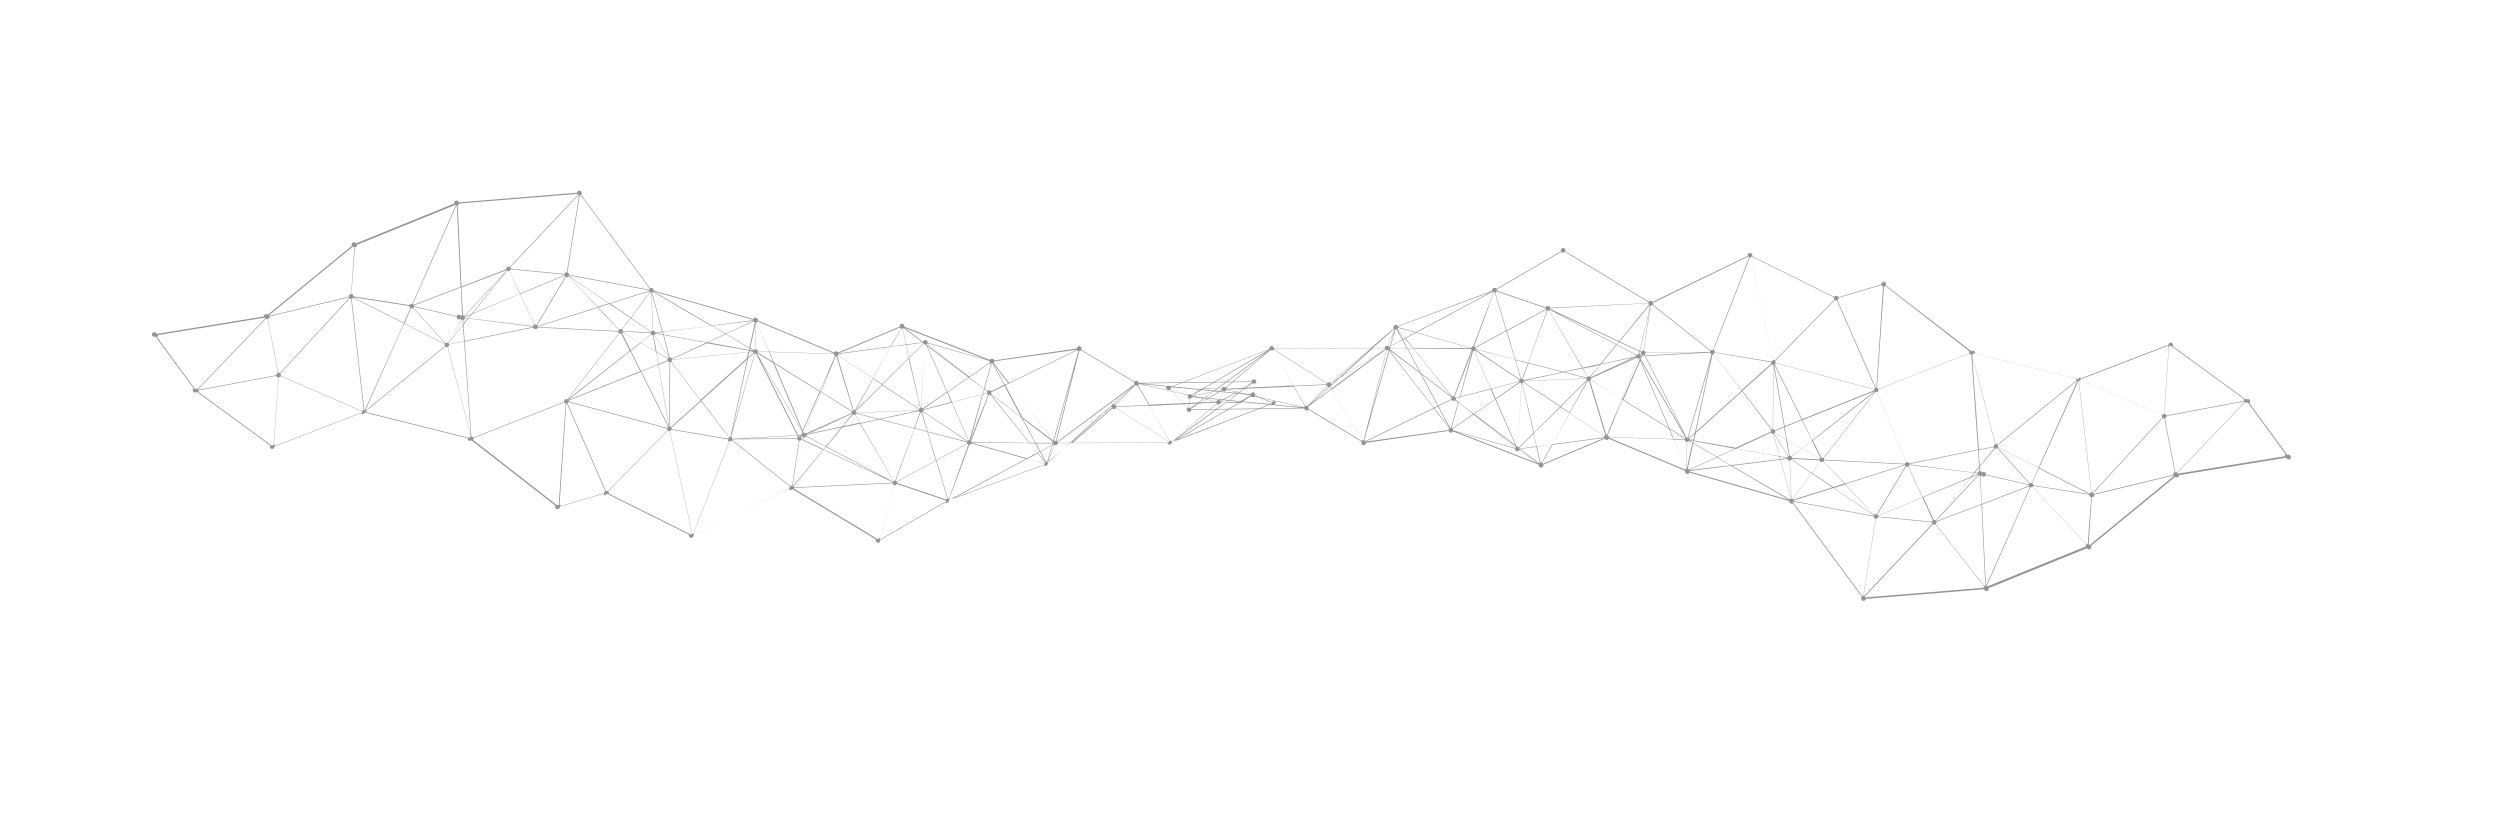 <?xml version="1.0" encoding="utf-8"?>
<!-- Generator: Adobe Illustrator 22.0.1, SVG Export Plug-In . SVG Version: 6.00 Build 0)  -->
<svg version="1.1" id="Layer_1" xmlns="http://www.w3.org/2000/svg" xmlns:xlink="http://www.w3.org/1999/xlink" x="0px" y="0px"
	 viewBox="0 0 858.7 288" style="enable-background:new 0 0 858.7 288;" xml:space="preserve">
<style type="text/css">
	.st0{opacity:0.8;fill:#7a7978;}
</style>
<path class="st0" d="M437.8,137.8c-0.2-0.1-0.5,0-0.7,0.2l-5.8-6.3c0.1-0.1,0.2-0.2,0.2-0.4c0.1-0.4-0.2-0.9-0.6-1
	c-0.4-0.1-0.9,0.2-1,0.6c0,0,0,0.1,0,0.1l-38.8,0.5c0-0.3-0.3-0.6-0.6-0.7c-0.3-0.1-0.6,0.1-0.8,0.3l-18.3-11c0-0.1,0.1-0.1,0.1-0.2
	c0.1-0.4-0.2-0.9-0.6-1c-0.4-0.1-0.9,0.2-1,0.6c0,0.1,0,0.1,0,0.2l-28.4,4.1c-0.1-0.3-0.3-0.5-0.6-0.6c-0.4-0.1-0.7,0.1-0.9,0.4
	l-29.4-11.4c0,0,0,0,0,0c0.1-0.4-0.2-0.9-0.6-1c-0.4-0.1-0.9,0.2-1,0.6c0,0.1,0,0.3,0,0.4l-21.1,8.9c-0.1-0.2-0.3-0.4-0.5-0.4
	c-0.4-0.1-0.7,0.1-0.9,0.4l-26.2-11c0,0,0,0,0,0c0.1-0.4-0.2-0.9-0.6-1c-0.4-0.1-0.8,0.1-0.9,0.5l-34.3-9.8c0.1-0.4-0.2-0.8-0.6-0.9
	c-0.2,0-0.4,0-0.6,0.1l-23.7-32.1c0.1-0.1,0.2-0.2,0.2-0.4c0.1-0.4-0.2-0.9-0.6-1c-0.4-0.1-0.9,0.2-1,0.6c0,0,0,0.1,0,0.1l-40.6,3.3
	c-0.1-0.3-0.3-0.5-0.6-0.6c-0.4-0.1-0.9,0.2-1,0.6c0,0.1,0,0.3,0,0.4l-33.7,13.7c-0.1-0.2-0.3-0.3-0.5-0.4c-0.4-0.1-0.9,0.2-1,0.6
	c-0.1,0.2,0,0.4,0.1,0.6l-28.9,23.7c-0.1-0.1-0.2-0.2-0.4-0.2c-0.4-0.1-0.9,0.2-1,0.6c0,0.1,0,0.1,0,0.2l-36.8,6
	c-0.1-0.3-0.3-0.5-0.6-0.6c-0.4-0.1-0.9,0.2-1,0.6c-0.1,0.4,0.2,0.9,0.6,1c0.2,0,0.4,0,0.6-0.1l13.1,17.8c-0.1,0.1-0.2,0.2-0.3,0.4
	c-0.1,0.4,0.2,0.9,0.6,1c0.3,0.1,0.6,0,0.8-0.2l25.2,18.4c0,0.1-0.1,0.1-0.1,0.2c-0.1,0.4,0.2,0.9,0.6,1c0.4,0.1,0.9-0.2,1-0.6
	c0-0.1,0-0.3,0-0.4l29.6-11.4c0.1,0.2,0.3,0.4,0.5,0.4c0.4,0.1,0.8-0.1,0.9-0.5l35.3,8.8c0,0.4,0.2,0.8,0.6,0.9
	c0.3,0.1,0.6,0,0.7-0.2l28.9,22.5c0,0.1-0.1,0.1-0.1,0.2c-0.1,0.4,0.2,0.9,0.6,1c0.4,0.1,0.9-0.2,1-0.6c0-0.1,0-0.2,0-0.4l14.7-4.4
	c0.1,0.2,0.3,0.4,0.6,0.5c0.3,0.1,0.7-0.1,0.9-0.4l28.1,14c0,0,0,0.1,0,0.1c-0.1,0.4,0.2,0.9,0.6,1c0.4,0.1,0.9-0.2,1-0.6
	c0-0.2,0-0.3,0-0.4l32.7-15.8c0.1,0.2,0.3,0.3,0.5,0.4c0.3,0.1,0.6-0.1,0.8-0.3l28.7,17.3c0,0-0.1,0.1-0.1,0.1
	c-0.1,0.4,0.2,0.9,0.6,1c0.4,0.1,0.9-0.2,1-0.6c0-0.2,0-0.4-0.1-0.5l22.2-12.9c0.1,0.2,0.3,0.3,0.5,0.3c0.4,0.1,0.9-0.2,1-0.6
	c0-0.1,0-0.2,0-0.4l32.4-12.1c0.1,0.2,0.3,0.4,0.5,0.4c0.4,0.1,0.9-0.2,1-0.6c0.1-0.2,0-0.5-0.1-0.6l7.8-6.7l33.3-0.1
	c0,0.3,0.3,0.6,0.6,0.7c0.4,0.1,0.9-0.2,1-0.6c0-0.1,0-0.3,0-0.4l34-13c0.1,0.2,0.3,0.4,0.5,0.4c0.4,0.1,0.9-0.2,1-0.6
	C438.5,138.3,438.2,137.9,437.8,137.8z M54.2,115.1l36.8-6c0,0.1,0.1,0.2,0.1,0.3l-23.2,24.2c-0.1-0.1-0.2-0.1-0.3-0.1
	c-0.2,0-0.4,0-0.6,0.1l-13.1-17.8c0.1-0.1,0.2-0.2,0.3-0.4C54.2,115.2,54.2,115.1,54.2,115.1z M326.3,171.6
	c-0.1-0.1-0.2-0.2-0.3-0.2l7-18.6c0.3,0,0.5-0.2,0.6-0.5l18.8,5.3L326.3,171.6z M238.1,183.3c-0.1,0-0.2,0-0.3,0l-7.7-35.2
	c0.2-0.1,0.4-0.3,0.5-0.5l19.4,3.3c0,0.3,0.1,0.6,0.4,0.8L238.1,183.3C238.1,183.3,238.1,183.3,238.1,183.3z M208.5,168.6
	c-0.1,0-0.3,0-0.4,0l-13.2-30.1c0.2-0.1,0.3-0.2,0.3-0.4l33.9,9.1c0,0.2,0,0.4,0.2,0.6l-20.5,20.9
	C208.7,168.6,208.6,168.6,208.5,168.6z M68.1,133.7l23.2-24.2c0.1,0.1,0.2,0.1,0.3,0.1c0.1,0,0.2,0,0.3,0l3.6,18.5
	c-0.3,0.1-0.5,0.3-0.6,0.6c0,0.1,0,0.2,0,0.2l-26.7,5C68.2,133.8,68.1,133.8,68.1,133.7z M122.3,84.7l18.5,19.8
	c-0.1,0.1-0.1,0.2-0.2,0.3l-19.2-3c0-0.4-0.2-0.8-0.6-0.8c0,0,0,0-0.1,0l1.2-16.1C122,84.9,122.2,84.9,122.3,84.7z M198.9,67.1
	l-4.2,26.4c-0.4,0-0.7,0.2-0.8,0.6c0,0,0,0,0,0l-18.4-1.8c0-0.2-0.1-0.4-0.2-0.5L198.7,67C198.7,67.1,198.8,67.1,198.9,67.1z
	 M222.9,99.7c0,0.1,0,0.1,0,0.2l-13.6,4.3l-14-9.5c0,0,0-0.1,0.1-0.1L222.9,99.7z M370,120.3c0.1,0.1,0.2,0.2,0.4,0.3l-8.6,30.6
	l-15.2-19.5L370,120.3z M390.9,132.3c0.1-0.1,0.2-0.2,0.3-0.4l26.6,6.1c0,0,0,0,0,0l-23,1L390.9,132.3z M417.8,138.3
	c0,0.1,0.1,0.2,0.1,0.3l-15.2,13c-0.1-0.1-0.2-0.2-0.4-0.2c-0.2,0-0.4,0-0.5,0.1l-7-12.1L417.8,138.3z M418,138.7
	c0.1,0.1,0.2,0.2,0.4,0.2c0.4,0.1,0.9-0.2,1-0.6c0,0,0-0.1,0-0.1l1.5,0l-16.9,12.4L418,138.7z M419.4,138.1
	C419.4,138.1,419.4,138,419.4,138.1l2.5-0.6l-0.9,0.7L419.4,138.1z M383.1,139.1c-0.1-0.1-0.2-0.1-0.3-0.2c-0.1,0-0.2,0-0.3,0
	l6.3-5.7L383.1,139.1z M381.8,139.5C381.8,139.5,381.8,139.5,381.8,139.5c-0.1,0.2,0,0.4,0.1,0.6l-2.2,1.4L381.8,139.5z
	 M383.2,139.2l6.7-6.9c0.1,0.1,0.2,0.1,0.3,0.2c0.2,0,0.4,0,0.5-0.1l3.9,6.7l-11.2,0.5C383.4,139.4,383.3,139.3,383.2,139.2z
	 M429.6,135.7l-7,1.5l2.8-2L429.6,135.7C429.6,135.6,429.6,135.7,429.6,135.7z M429.6,135.4C429.6,135.4,429.6,135.4,429.6,135.4
	l-4-0.4l4.6-3.4c0.1,0.1,0.2,0.2,0.4,0.2c0,0,0,0,0.1,0l-0.3,2.9C430,134.8,429.7,135,429.6,135.4z M425.3,135l-1-0.1l5.3-3.1
	L425.3,135z M425,135.2l-2.9,2.2l-2.8,0.6c0,0,0-0.1,0-0.1l4.7-2.7L425,135.2z M419.2,137.7c-0.1-0.2-0.3-0.3-0.5-0.3
	c-0.4-0.1-0.8,0.1-0.9,0.5l-26-6l32,3.2L419.2,137.7z M382.2,138.9l-0.4-0.7l7.1-5.2L382.2,138.9z M382.1,139l-3.4,3.1l-14.3,9
	l17.3-12.8L382.1,139z M308,165.4c-0.1-0.1-0.2-0.2-0.3-0.3l6.5-17.9l4.3,1.1l2.9,9.8L308,165.4z M230.7,147.4c0-0.2,0-0.4-0.1-0.5
	l10.2-9.1l9.6,12.5c-0.1,0.1-0.2,0.2-0.2,0.4L230.7,147.4z M195.3,137.9c0-0.1,0-0.2,0-0.3l24.8-9.9l9.4,18.9
	c-0.1,0.1-0.2,0.2-0.3,0.4L195.3,137.9z M121.3,102.1C121.3,102.1,121.4,102.1,121.3,102.1l19.3,3c0,0.3,0.1,0.6,0.4,0.7l-2.3,5.1
	L121.3,102.1z M223.5,100.5c0.1,0,0.1,0,0.2,0l0.5,13.1c-0.2,0-0.4,0.1-0.5,0.3l-6.9-4.7l6.5-8.8
	C223.4,100.5,223.5,100.5,223.5,100.5z M240.9,137.6l15.7-14.1l-5.7,26.5c-0.2,0-0.3,0-0.5,0.1L240.9,137.6z M213.9,114.2l6,3.5
	l-3.3,2.6l-2.9-5.9C213.8,114.4,213.8,114.3,213.9,114.2z M213.9,114.1c0-0.1,0.1-0.1,0.1-0.2c0,0,0,0,0,0l9.5,0.5
	c0,0.1,0,0.2,0.1,0.4l-3.6,2.9L213.9,114.1z M223.7,114.9c0.1,0.1,0.2,0.2,0.4,0.2c0.1,0,0.2,0,0.2,0l0.9,5.6l-5.1-3L223.7,114.9z
	 M229.3,123.8l-3.1,1.2l-0.7-4l3.8,2.2c0,0.1-0.1,0.1-0.1,0.2C229.3,123.6,229.3,123.7,229.3,123.8z M229.4,124
	c0.1,0.2,0.3,0.3,0.5,0.4c0,0,0.1,0,0.1,0l-0.2,22l-3.6-21.1L229.4,124z M229.4,123.1l-3.9-2.3l-1-5.7c0.1,0,0.1,0,0.2-0.1l4.9,7.9
	C229.5,123,229.5,123.1,229.4,123.1z M212.4,113.7l-27.7-1.4c0,0,0-0.1,0-0.1l20.6-6.5l7.3,7.6C212.5,113.4,212.5,113.5,212.4,113.7
	C212.4,113.6,212.4,113.6,212.4,113.7z M213,114.6c0.2,0,0.3,0,0.4,0l2.9,5.9l-21.4,16.8c0,0,0,0,0,0l17.8-22.8
	C212.9,114.5,213,114.6,213,114.6z M195.2,137.4l21.3-16.8l3.4,6.9L195.2,137.4C195.2,137.4,195.2,137.4,195.2,137.4z M216.7,120.5
	l3.4-2.7l5.3,3.1l0.7,4.2l-5.9,2.4L216.7,120.5z M226.1,125.3l3.6,21.2c0,0,0,0,0,0l-9.4-18.9L226.1,125.3z M230.1,146.5
	c0,0-0.1,0-0.1,0l0.2-22.1c0.1,0,0.2,0,0.3-0.1l10.1,13.3l-10.2,9.1C230.3,146.6,230.2,146.5,230.1,146.5z M230.6,124.2
	c0.1-0.1,0.2-0.2,0.2-0.4c0-0.1,0-0.1,0-0.2l26.2-2.6l-0.5,2.1l-15.9,14.3L230.6,124.2z M256.9,123.2l2.1-1.9
	c0.1,0.1,0.1,0.1,0.2,0.1l-7.7,26.7L256.9,123.2z M258.7,120.7C258.7,120.7,258.7,120.7,258.7,120.7l-1.3,0.2l0.1-0.4L258.7,120.7z
	 M258.7,120.9c0,0.1,0.1,0.2,0.1,0.3l-1.9,1.7l0.4-1.9L258.7,120.9z M261,123.4l14.5,24.9l-0.5,1.1l-0.9,0L261,123.4z M318.2,118.6
	l7,16l-8.3,5.7c-0.1-0.1-0.2-0.2-0.4-0.3c0,0,0,0-0.1,0l1.3-21.8L318.2,118.6z M339.1,134.5c0,0.1-0.1,0.1-0.1,0.2
	c0,0.1,0,0.2,0,0.3l-1.3,0.3l0.4-1.6L339.1,134.5z M332.7,151.2l-5.7-13l10.4-2.7l-4.4,15.7C333,151.2,332.9,151.2,332.7,151.2z
	 M317.1,140.5l8.2-5.7l1.4,3.3l-9.6,2.5C317.1,140.6,317.1,140.6,317.1,140.5z M317.1,141.3c0-0.1,0.1-0.1,0.1-0.2
	c0-0.1,0-0.2,0-0.3l9.7-2.5l5.7,13c-0.1,0-0.2,0.1-0.2,0.2L317.1,141.3z M337.6,135.5l1.4-0.4c0.1,0.2,0.2,0.3,0.4,0.4l-0.5,1.4
	l-5.4,13.7L337.6,135.5z M337.5,135.4l-10.5,2.7l-1.5-3.4l7.3-5l5.2,3.9L337.5,135.4z M325.4,134.6l-6.9-15.7l14.1,10.7L325.4,134.6
	z M302,143.9l-7.9-2c0,0,0,0,0-0.1l21.3-0.8L302,143.9z M276.9,149.2L276.9,149.2l10.1-4.5l-9.2,4.3L276.9,149.2z M275.7,148.8
	c-0.1,0.1-0.3,0.3-0.3,0.5c0,0.1,0,0.1,0,0.1l-0.2,0l0.4-0.9L275.7,148.8z M275.1,149.6l0.3,0c0,0.1,0.1,0.2,0.1,0.3l-0.3,0.2
	c-0.1-0.1-0.1-0.1-0.2-0.2L275.1,149.6z M275.3,150.2C275.3,150.2,275.3,150.2,275.3,150.2l0.3-0.3c0,0,0.1,0.1,0.1,0.1L275.3,150.2
	z M277,149.4L277,149.4L277,149.4C277,149.4,277,149.4,277,149.4z M278.4,148.8l14.2-6.7c0,0.1,0.1,0.1,0.1,0.1l-3.5,4.3
	L278.4,148.8z M292.9,142.4c0.1,0.1,0.2,0.1,0.3,0.1c0.2,0,0.4,0,0.5-0.1l1.6,2.8l-5.8,1.2L292.9,142.4z M293.8,142.4
	c0.1-0.1,0.2-0.2,0.3-0.3l7.5,1.9l-6.1,1.3L293.8,142.4z M292.6,141.4c0,0-0.1,0.1-0.1,0.1c0,0.2,0,0.3,0,0.4l-15.7,7
	c-0.1-0.1-0.2-0.2-0.3-0.3l5.5-13.9L292.6,141.4z M274.9,149.6l-0.1,0.3c0,0,0,0-0.1,0c-0.2,0-0.3,0-0.5,0l-0.1-0.2L274.9,149.6z
	 M275.3,150.3l0.4-0.2c0.1,0,0.1,0.1,0.2,0.1l-0.2,0.8l-0.4-0.2c0,0,0,0,0-0.1C275.4,150.6,275.4,150.5,275.3,150.3z M277,149.5
	l0.6-0.3l11.4-2.4l-5.3,6.5l-6.8-3.6C277,149.7,277,149.6,277,149.5C277,149.6,277,149.6,277,149.5z M302.4,144l13.2-2.8
	c0.1,0.2,0.2,0.4,0.4,0.4l-2,5.4L302.4,144z M316.2,141.7C316.2,141.7,316.2,141.7,316.2,141.7c0.1,0,0.2,0,0.3,0l1.9,6.4l-4.2-1.1
	L316.2,141.7z M316.7,141.6c0.1-0.1,0.2-0.1,0.3-0.2l15.2,10.2c0,0,0,0.1,0,0.1l-13.6-3.5L316.7,141.6z M339.2,134.3L339.2,134.3
	l-1-0.8l2.4-8.6c0,0,0,0,0,0l-0.8,9.2C339.5,134.1,339.3,134.2,339.2,134.3z M287,122.4c0.1,0,0.2,0,0.3,0L293,141
	c-0.1,0.1-0.2,0.1-0.3,0.2l-10.6-6.6L287,122.4C287,122.4,287,122.4,287,122.4z M258.8,120.4C258.8,120.4,258.8,120.5,258.8,120.4
	l-1.3-0.2l0.1-0.5L258.8,120.4z M223.6,114c0,0.1-0.1,0.1-0.1,0.2c0,0,0,0,0,0l-9.5-0.5c0-0.2-0.1-0.4-0.3-0.5l2.9-3.9L223.6,114z
	 M205.2,105.5l-20.5,6.5c-0.1-0.1-0.1-0.2-0.2-0.3l9.9-16.6c0.1,0,0.1,0.1,0.2,0.1c0.2,0.1,0.5,0,0.7-0.2L205.2,105.5z M194.2,95
	l-9.9,16.6c-0.1,0-0.1-0.1-0.2-0.1c-0.2,0-0.3,0-0.5,0l-4.9-10.5l15.2-6.3C194,94.8,194.1,94.9,194.2,95z M174.5,93.1
	c0.2,0,0.3,0,0.5,0l3.6,7.8l-16.2,6.7L174.2,93C174.3,93.1,174.4,93.1,174.5,93.1z M162,107.8l-2.4,1c0,0,0-0.1-0.1-0.1c0,0,0,0,0,0
	l13.6-14.5L162,107.8z M158.6,109.9c0.1,0,0.1,0.1,0.2,0.1c0,0,0.1,0,0.1,0l0.1,1.6l-5,6.1L158.6,109.9z M159.1,109.9
	c0.3-0.1,0.6-0.3,0.6-0.6c0,0,0,0,0,0l0.9,0.1l-1.5,1.8L159.1,109.9z M159.7,109.2c0-0.1,0-0.2,0-0.2l2.1-0.9l-1,1.2L159.7,109.2z
	 M142,105.7c0.1-0.1,0.1-0.2,0.2-0.3l14.7,3.4c-0.1,0.4,0.2,0.8,0.6,0.9c0.2,0.1,0.5,0,0.7-0.2c0,0,0,0,0.1,0.1
	c0.1,0.1,0.1,0.2,0.2,0.3l-4.6,7.9c-0.1,0-0.1-0.1-0.2-0.1c-0.2-0.1-0.5,0-0.7,0.2L142,105.7z M161,109.3l1.1-1.4l16.5-6.9l4.9,10.5
	c-0.2,0.1-0.3,0.3-0.4,0.5c0,0,0,0,0,0L161,109.3z M251.1,150.1l8.2-28.6c0.1,0,0.3,0,0.4,0l14.1,28l-22.3,1.2
	C251.6,150.4,251.4,150.2,251.1,150.1z M289.3,146.8l6.1-1.3l11.5,19.7c-0.1,0.1-0.1,0.1-0.2,0.2l-22.8-12L289.3,146.8z
	 M307.5,165.1c-0.2,0-0.4,0-0.5,0.1l-11.4-19.7l6.4-1.4l12.1,3.1L307.5,165.1C307.5,165.1,307.5,165.1,307.5,165.1z M333.3,151.3
	l2.7-6.8l-2.6,6.9C333.4,151.3,333.3,151.3,333.3,151.3z M340.4,135.3c0-0.1,0.1-0.1,0.1-0.2c0-0.2,0-0.3,0-0.4l4.5-2.2l5.7,10.7
	L340.4,135.3z M340.4,124.9l-2.4,8.6l-5-3.9l7-4.9C340.2,124.7,340.3,124.8,340.4,124.9z M318.4,118.5l-0.1-0.3
	c0.1,0,0.1-0.1,0.2-0.1l14.4,11.4L318.4,118.5z M317,117.7L317,117.7c0.1,0.1,0.2,0.2,0.2,0.3l-4.9,4.8l-1-4.3L317,117.7z
	 M317.3,118.1c0.1,0.1,0.2,0.1,0.3,0.2c0,0,0,0,0.1,0l-1.4,21.8c0,0,0,0-0.1,0l-3.9-17.1L317.3,118.1z M316.1,140.2
	c-0.1,0-0.3,0.1-0.4,0.2l-12.6-8.3l9-8.9L316.1,140.2z M315.7,140.6c0,0.1-0.1,0.1-0.1,0.2c0,0,0,0.1,0,0.1l-21.5,0.8
	c0-0.1-0.1-0.3-0.2-0.4l9.1-9L315.7,140.6z M293.8,141.1C293.8,141.1,293.8,141.1,293.8,141.1l6.1-11l3,2L293.8,141.1z M293.6,141
	c0,0-0.1,0-0.1-0.1c-0.1,0-0.2,0-0.3,0l-5.6-18.6c0.1,0,0.2-0.1,0.3-0.2l11.9,7.9L293.6,141z M282,134.6l-0.3-0.2l3.5-8.1L282,134.6
	z M281.9,134.8l-5.5,13.9c0,0,0,0,0,0c-0.1,0-0.3,0-0.4,0l-0.2-0.5l5.9-13.5L281.9,134.8z M275.7,147.9l-9.7-23l15.5,9.6
	L275.7,147.9z M275.5,148.1L260,121.4c0.1,0,0.1-0.1,0.1-0.1l5.5,3.4L275.5,148.1z M258.9,120.2l-1.2-0.7l1.9-8.7c0,0,0,0,0,0
	l-0.1,9.2C259.2,120,259,120.1,258.9,120.2z M257.4,119.6l-0.1,0.6l-14.1-2.6l6.1-2.8L257.4,119.6z M257.2,120.4l-0.1,0.5l-26.3,2.6
	c0,0,0-0.1,0-0.1l12-5.5L257.2,120.4z M230.8,123.2c-0.1-0.2-0.3-0.3-0.5-0.4c-0.1,0-0.2,0-0.3,0l-2-7.7l14.6,2.6L230.8,123.2z
	 M229.8,122.9c0,0-0.1,0-0.1,0l-4.9-7.9c0.1-0.1,0.2-0.2,0.3-0.4l2.7,0.5L229.8,122.9z M225.1,114.4
	C225.1,114.4,225.1,114.4,225.1,114.4l2.4-0.3l0.2,0.8L225.1,114.4z M225.1,114.2c-0.1-0.3-0.3-0.5-0.6-0.6c-0.1,0-0.1,0-0.2,0
	l-0.5-13.1c0,0,0,0,0,0l3.6,13.4L225.1,114.2z M216.5,109.2l-2.9,3.9c-0.1,0-0.2-0.1-0.2-0.1c-0.2-0.1-0.5,0-0.7,0.2l-7.2-7.6
	l3.8-1.2L216.5,109.2z M205.3,105.4l-10.1-10.6l13.9,9.4L205.3,105.4z M193.9,94.5l-15.2,6.3L175,93c0.2-0.1,0.3-0.3,0.4-0.5
	c0,0,0,0,0,0l18.4,1.8C193.9,94.4,193.9,94.5,193.9,94.5z M174.1,92.9l-14.6,15.6c-0.1-0.1-0.2-0.2-0.4-0.2c0,0-0.1,0-0.1,0
	l-0.5-9.6l15.5-5.9C174,92.8,174,92.8,174.1,92.9z M158.7,108.3c-0.1,0-0.2,0.1-0.4,0.2c-0.1-0.2-0.3-0.3-0.5-0.4
	c-0.4-0.1-0.8,0.1-0.9,0.5l-14.7-3.4c0-0.1,0-0.2,0-0.3l16.1-6.2L158.7,108.3z M141.2,105.9C141.2,105.9,141.2,105.9,141.2,105.9
	c0.3,0.1,0.5,0,0.7-0.1l11,12.2c0,0-0.1,0.1-0.1,0.1l-13.9-7L141.2,105.9z M154,117.9l5-6.1l0.4,5.4l-5.1,1
	C154.2,118.1,154.1,118,154,117.9z M159.2,111.5l1.7-2.1l22.2,2.8c0,0,0,0.1,0,0.1l-23.5,4.8L159.2,111.5z M184.7,112.5
	C184.7,112.5,184.7,112.4,184.7,112.5l27.7,1.4c0,0.2,0.1,0.4,0.2,0.5l-17.8,22.8c-0.1,0-0.1-0.1-0.2-0.1c-0.1,0-0.3,0-0.4,0
	l-10-24.1C184.5,112.9,184.6,112.7,184.7,112.5z M274,149.6l0.1,0.3c-0.2,0.1-0.3,0.3-0.3,0.5c0,0,0,0.1,0,0.1l-19.6,0.2L274,149.6z
	 M275.3,151l0.5,0.2l-3.4,14.7l2.2-14.6C274.8,151.4,275.1,151.3,275.3,151z M272.2,166.8l3.6-15.5l6.9,3.2l-10.3,12.4
	C272.4,166.9,272.3,166.8,272.2,166.8z M275.9,151.1l0.2-0.9c0.3,0,0.6-0.1,0.8-0.3l6.7,3.5l-0.7,0.9L275.9,151.1z M283.7,153.5
	l20.2,10.6l-20.9-9.7L283.7,153.5z M318.7,148.4l13.4,3.5c0,0.1,0,0.3,0.1,0.4l-10.6,5.8L318.7,148.4z M332.3,152.4
	c0.1,0.1,0.2,0.2,0.3,0.3l-6.2,17.2l-0.5,1.4c0,0,0,0,0,0c-0.1,0-0.2,0-0.3,0l-3.9-13.1L332.3,152.4z M332.8,152.8
	C332.8,152.8,332.8,152.8,332.8,152.8c0.1,0,0.1,0,0.1,0l-2.9,7.7L332.8,152.8z M333.6,151.5l6-15.8c0,0,0,0,0,0
	c0.2,0.1,0.4,0,0.6-0.1l13.3,16.5l-19.8-0.2C333.7,151.8,333.7,151.6,333.6,151.5z M340.3,135.4
	C340.3,135.4,340.3,135.4,340.3,135.4l10.6,8.1l4.6,8.6l-1.8,0L340.3,135.4z M359.3,158.7l-1.9-3.6l3.9-2.1l-1.6,5.6
	C359.6,158.6,359.4,158.7,359.3,158.7z M357.3,155l-1.4-2.7l5.6,0l-0.1,0.5L357.3,155z M361.7,152.3L361.7,152.3
	c0.1,0.1,0.1,0.1,0.1,0.2l-0.2,0.1L361.7,152.3z M362.7,151.4c-0.2,0-0.4,0-0.5,0.1l-0.2-0.2l6.9-24.7L362.7,151.4z M362,151.7
	C362,151.7,362,151.7,362,151.7l-0.1-0.1l0-0.1L362,151.7z M361.9,151.8c0,0.1-0.1,0.1-0.1,0.2c0,0,0,0.1,0,0.1l0,0L361.9,151.8
	L361.9,151.8z M361.5,152.1l-5.8,0l-4.4-8.3l10.3,7.9L361.5,152.1z M355.6,152.3l1.5,2.8l-0.7,0.4l-2.6-3.2L355.6,152.3z
	 M357.2,155.2l1.8,3.4l-2.5-3L357.2,155.2z M361.5,152.9l0.4-0.2c0.1,0.1,0.2,0.2,0.3,0.2l-2.2,5.3L361.5,152.9z M344.9,132.2
	l-4.5,2.2c-0.1-0.2-0.3-0.3-0.5-0.4c0,0,0,0-0.1,0l0.8-9.2c0.1,0,0.2,0,0.3,0L344.9,132.2z M311.3,118.3l-1.2-5.4
	c0.1,0,0.2-0.1,0.3-0.2l6.4,4.9L311.3,118.3z M259.3,110.7l-1.9,8.7l-8-4.7l9.4-4.3C259,110.6,259.1,110.7,259.3,110.7z
	 M223.2,100.3l-6.5,8.8l-7.1-4.8l13.4-4.2C223.1,100.2,223.1,100.3,223.2,100.3z M125.3,140.8c-0.1,0-0.1,0-0.2,0l-4.3-38.2
	c0.2,0,0.4-0.2,0.5-0.3l17.4,8.8L125.3,140.8C125.3,140.8,125.3,140.8,125.3,140.8z M363.2,151.7c-0.1-0.1-0.2-0.2-0.3-0.2l7.8-30.9
	c0.2,0,0.3,0,0.4-0.1l10.5,17.5L363.2,151.7z M361.8,151.3l0,0.1l-10.6-8l-5.9-11.1l1.3-0.6L361.8,151.3z M345.1,132.2l-3.8-7.1
	l5,6.5L345.1,132.2z M339.9,124c0,0.2,0,0.4,0.1,0.5l-7.1,4.9l-14.4-11.4c0,0,0-0.1,0.1-0.1L339.9,124z M317.1,117.5l-5.2-3.9
	l5.3,3.5c0,0.1-0.1,0.1-0.1,0.2C317.1,117.4,317.1,117.4,317.1,117.5z M309.7,112.9c0.1,0,0.2,0,0.3,0l1.2,5.4l-5.1,0.7l3.4-6.1
	C309.6,112.9,309.6,112.9,309.7,112.9z M311.2,118.5l1,4.4l-9.2,9l-3.1-2l6-10.8L311.2,118.5z M299.8,129.9l-11.9-7.9
	c0-0.1,0.1-0.1,0.1-0.2c0-0.1,0-0.1,0-0.2l17.8-2.4L299.8,129.9z M286.8,122.3l-5.2,12l-15.8-9.8l-1.5-3.6l22.1,0.7
	C286.5,122,286.6,122.2,286.8,122.3z M265.5,124.3l-5.3-3.3c0,0,0.1-0.1,0.1-0.1c0,0,0,0,0-0.1l3.8,0.1L265.5,124.3z M260.3,120.7
	c0-0.3-0.3-0.7-0.6-0.7c0,0-0.1,0-0.1,0l0.1-9.2c0.1,0,0.1,0,0.2,0l4.2,10L260.3,120.7z M258.8,110.2l-9.5,4.4l-4.6-2.7L258.8,110.2
	C258.8,110.2,258.8,110.2,258.8,110.2z M249.1,114.7l-6.2,2.9l-15-2.7l-0.2-0.9l16.8-2.1L249.1,114.7z M227.6,113.9l-3.6-13.4
	c0.1-0.1,0.3-0.1,0.4-0.2l19.8,11.6L227.6,113.9z M173.9,92.5l-15.4,5.9l-1.3-27.9c0.1,0,0.2-0.1,0.3-0.1l16.7,21.3
	c-0.1,0.1-0.2,0.2-0.2,0.4C173.8,92.3,173.8,92.4,173.9,92.5z M156.8,70.6c0,0,0.1,0,0.1,0l1.3,27.9l-16.1,6.2
	c-0.1-0.1-0.2-0.2-0.3-0.3L156.8,70.6C156.8,70.6,156.8,70.6,156.8,70.6z M120,102.3l-23.8,25.8c-0.1-0.1-0.2-0.1-0.3-0.1
	c-0.1,0-0.2,0-0.3,0L92,109.6c0.3-0.1,0.5-0.3,0.6-0.6c0-0.1,0-0.2,0-0.3l27.3-6.6C119.9,102.2,119.9,102.3,120,102.3z M96.3,128.3
	l23.8-25.8c0.1,0.1,0.2,0.1,0.3,0.1c0.1,0,0.1,0,0.2,0l4.3,38.2c-0.2,0.1-0.4,0.2-0.5,0.4l-27.9-12.1c0,0,0,0,0-0.1
	C96.5,128.8,96.5,128.5,96.3,128.3z M125.5,140.9l13.3-29.7l13.9,7c0,0,0,0.1,0,0.1c-0.1,0.2,0,0.4,0.1,0.6L125.6,141
	C125.6,140.9,125.5,140.9,125.5,140.9z M154.3,118.6c0-0.1,0-0.2,0-0.3l5.1-1l2.3,32.3l-7.9-30.5C154,119.1,154.2,118.9,154.3,118.6
	z M162,149.9c0,0-0.1,0-0.1,0l-2.3-32.6l23.6-4.8c0.1,0.3,0.3,0.5,0.6,0.5c0.1,0,0.3,0,0.4,0l10,24.1c-0.2,0.1-0.4,0.3-0.4,0.5
	c0,0.1,0,0.3,0,0.4l-31.2,12.3C162.4,150.1,162.3,150,162,149.9z M251.6,150.9l22.2-0.2c0,0.3,0.3,0.6,0.6,0.7l-2.3,15.4
	c-0.2,0-0.5,0.1-0.6,0.2l-19.9-15.8c0-0.1,0.1-0.2,0.1-0.2C251.6,151,251.6,150.9,251.6,150.9z M272.6,167l10.3-12.5l23.7,11.1
	c0,0,0,0,0,0.1c0,0,0,0.1,0,0.1l-33.8,1.6C272.8,167.3,272.7,167.1,272.6,167z M308.1,165.5l13.4-7.3l3.9,13
	c-0.2,0.1-0.3,0.2-0.4,0.4l-16.8-5.7c0,0,0,0,0,0C308.2,165.9,308.1,165.7,308.1,165.5z M333.8,152.1
	C333.8,152.1,333.8,152.1,333.8,152.1l19.9,0.1l2.6,3.3l-3.6,1.9L333.8,152.1z M356.4,155.7l2.6,3.2c-0.1,0.1-0.1,0.2-0.2,0.3
	l-5.9-1.6L356.4,155.7z M359.9,158.7l2.4-5.8c0,0,0,0,0.1,0c0.4,0.1,0.9-0.2,1-0.6c0,0,0-0.1,0-0.1l4,0l-7.2,6.5
	C360.1,158.8,360,158.8,359.9,158.7z M363.4,152.1c0-0.1,0-0.2-0.1-0.3l14.7-9.2l-10.5,9.5L363.4,152.1z M383.4,139.8l11.3-0.5
	l7,12.2c-0.1,0-0.1,0.1-0.2,0.2l-18.2-11.6c0-0.1,0.1-0.1,0.1-0.2C383.4,139.9,383.4,139.8,383.4,139.8z M421.1,138.3l4.3,0.1
	l-21.8,12.8L421.1,138.3z M421.3,138.1l1-0.8l7.3-1.6c0,0,0,0.1,0,0.1l-4,2.3L421.3,138.1z M429.7,136.1c0.1,0.1,0.3,0.3,0.5,0.3
	c0.4,0.1,0.7-0.1,0.9-0.4l5.8,2.4c0,0,0,0,0,0.1c0,0,0,0.1,0,0.1l-10.8-0.2L429.7,136.1z M379,142l2.7-1.7L368,152.1h-0.1L379,142z
	 M436.9,138.2l-5.8-2.4c0,0,0-0.1,0-0.1c0.1-0.4-0.2-0.9-0.6-1c0,0,0,0-0.1,0l0.3-2.9c0.2,0,0.4-0.1,0.5-0.2l5.8,6.3
	C437,138.1,436.9,138.2,436.9,138.2z M430,131.4l-5.9,3.5l-31.9-3.2l37.7-0.5C430,131.3,430,131.3,430,131.4z M389.7,132l-8.1,6
	l-10.5-17.5c0.1,0,0.1-0.1,0.2-0.2l18.3,11c0,0.1-0.1,0.1-0.1,0.2C389.6,131.7,389.6,131.9,389.7,132z M370,120.1l-23.4,11.4
	l-5.3-6.8c0.1-0.1,0.2-0.2,0.2-0.4c0-0.1,0-0.1,0-0.2L370,120.1C369.9,120.1,370,120.1,370,120.1z M318.6,117.7
	c0.1-0.4-0.2-0.8-0.6-0.9c-0.3-0.1-0.6,0.1-0.8,0.3l-6.6-4.5l0,0c0,0,0,0,0,0l28.4,11L318.6,117.7z M309.4,112.8l-3.5,6.2l-17.9,2.4
	c0,0,0,0,0,0l21.1-8.9C309.2,112.6,309.3,112.7,309.4,112.8z M286.4,121.5l-22.2-0.7l-4.3-10.1c0.1-0.1,0.2-0.2,0.3-0.3l26.2,11
	C286.5,121.4,286.4,121.4,286.4,121.5C286.4,121.5,286.4,121.5,286.4,121.5z M258.8,110l-14.3,1.8l-20-11.7l34.3,9.8
	C258.8,109.9,258.8,110,258.8,110z M223,99.5l-27.5-5.1c0-0.4-0.2-0.7-0.6-0.8l4.2-26.4c0.2,0,0.3,0,0.4-0.1l23.7,32.1
	C223.1,99.3,223,99.4,223,99.5z M198.5,66.9l-23.4,24.8c-0.1-0.1-0.2-0.1-0.3-0.1c-0.2-0.1-0.4,0-0.6,0.1l-16.7-21.3
	c0.1-0.1,0.2-0.2,0.2-0.4c0,0,0-0.1,0-0.1l40.6-3.3C198.4,66.7,198.4,66.8,198.5,66.9z M156.6,70.5l-15,33.9c0,0,0,0,0,0
	c-0.2-0.1-0.5,0-0.7,0.2l-18.5-19.8c0.1-0.1,0.2-0.2,0.2-0.3c0-0.1,0-0.3,0-0.4l33.7-13.7C156.4,70.3,156.5,70.4,156.6,70.5z
	 M121.7,84.9C121.7,84.9,121.7,84.9,121.7,84.9l-1.1,16.1c-0.4,0-0.7,0.2-0.8,0.6c0,0.1,0,0.2,0,0.3l-27.3,6.6c0-0.1,0-0.1-0.1-0.2
	l28.9-23.7C121.4,84.8,121.5,84.9,121.7,84.9z M68.2,134.1l26.7-5c0.1,0.3,0.3,0.5,0.6,0.6c0,0,0,0,0.1,0l-1.6,23.1
	c-0.2,0-0.4,0.1-0.6,0.3l-25.2-18.4c0-0.1,0.1-0.1,0.1-0.2C68.2,134.3,68.2,134.2,68.2,134.1z M94.1,152.7
	C94.1,152.7,94.1,152.7,94.1,152.7l1.6-23.1c0.3,0,0.5-0.2,0.7-0.4l27.9,12.1c0,0,0,0,0,0.1c0,0.1,0,0.3,0,0.4l-29.6,11.4
	C94.6,152.9,94.4,152.8,94.1,152.7z M125.8,141.1l27.2-22.1c0.1,0.1,0.2,0.2,0.4,0.2c0.1,0,0.2,0,0.3,0l8,30.7
	c-0.2,0.1-0.4,0.2-0.5,0.5l-35.3-8.8C125.9,141.5,125.8,141.3,125.8,141.1z M162.6,150.5l31.2-12.3c0.1,0.2,0.3,0.4,0.5,0.4
	c0,0,0,0,0,0l-2.4,34.8c-0.2,0-0.4,0.1-0.5,0.2l-28.9-22.5c0-0.1,0.1-0.1,0.1-0.2C162.7,150.8,162.7,150.6,162.6,150.5z
	 M192.2,173.4C192.2,173.4,192.2,173.4,192.2,173.4l2.3-34.8c0.1,0,0.1,0,0.2,0l13.2,30.1c-0.2,0.1-0.3,0.3-0.4,0.5
	c0,0.1,0,0.2,0,0.3l-14.7,4.4C192.7,173.6,192.5,173.4,192.2,173.4z M208.9,168.8l20.5-20.9c0.1,0.1,0.2,0.1,0.3,0.2
	c0.1,0,0.2,0,0.3,0l7.7,35.2c-0.2,0.1-0.3,0.2-0.4,0.3l-28.1-14c0,0,0-0.1,0-0.1C209.2,169.3,209.1,169,208.9,168.8z M238.5,183.6
	c-0.1-0.1-0.2-0.2-0.3-0.3l12.4-31.8c0,0,0,0,0,0c0.3,0.1,0.6,0,0.8-0.2l19.9,15.8c0,0.1-0.1,0.2-0.1,0.2c0,0.2,0,0.3,0,0.4
	L238.5,183.6z M272.8,167.6l33.8-1.6c0,0.3,0.2,0.5,0.5,0.6l-4.8,18.3c-0.3-0.1-0.6,0.1-0.8,0.3l-28.7-17.3c0,0,0.1-0.1,0.1-0.1
	C272.8,167.7,272.8,167.7,272.8,167.6z M302.7,185.3c-0.1-0.1-0.2-0.2-0.4-0.3l4.8-18.3c0.4,0.1,0.7-0.1,0.9-0.5l16.8,5.7
	c0,0,0,0,0,0c0,0.2,0,0.4,0.1,0.5L302.7,185.3z M352.8,157.6l6,1.7c0,0.1,0,0.2,0,0.3L327,171.5L352.8,157.6z M367.6,152.3h0.1
	l-2.6,2.2L367.6,152.3z M382.1,140.3c0.1,0.1,0.2,0.2,0.4,0.2c0.3,0.1,0.6-0.1,0.8-0.3l18.2,11.6c0,0.1-0.1,0.1-0.1,0.2
	c0,0,0,0.1,0,0.1l-33.1,0.1L382.1,140.3z M425.8,138.4l11,0.3c0,0,0,0.1,0,0.1l-33.6,12.9L425.8,138.4z"/>
<path class="st0" d="M401.3,134c0.2,0.1,0.5,0,0.7-0.2l5.8,6.3c-0.1,0.1-0.2,0.2-0.2,0.4c-0.1,0.4,0.2,0.9,0.6,1
	c0.4,0.1,0.9-0.2,1-0.6c0,0,0-0.1,0-0.1l38.8-0.5c0,0.3,0.3,0.6,0.6,0.7c0.3,0.1,0.6-0.1,0.8-0.3l18.3,11c0,0.1-0.1,0.1-0.1,0.2
	c-0.1,0.4,0.2,0.9,0.6,1c0.4,0.1,0.9-0.2,1-0.6c0-0.1,0-0.1,0-0.2l28.4-4.1c0.1,0.3,0.3,0.5,0.6,0.6c0.4,0.1,0.7-0.1,0.9-0.4
	l29.4,11.4c0,0,0,0,0,0c-0.1,0.4,0.2,0.9,0.6,1c0.4,0.1,0.9-0.2,1-0.6c0-0.1,0-0.3,0-0.4l21.1-8.9c0.1,0.2,0.3,0.4,0.5,0.4
	c0.4,0.1,0.7-0.1,0.9-0.4l26.2,11c0,0,0,0,0,0.1c-0.1,0.4,0.2,0.9,0.6,1c0.4,0.1,0.8-0.1,0.9-0.5l34.3,9.8c-0.1,0.4,0.2,0.8,0.6,0.9
	c0.2,0,0.4,0,0.6-0.1l23.7,32.1c-0.1,0.1-0.2,0.2-0.2,0.4c-0.1,0.4,0.2,0.9,0.6,1c0.4,0.1,0.9-0.2,1-0.6c0,0,0-0.1,0-0.1l40.6-3.3
	c0.1,0.3,0.3,0.5,0.6,0.6c0.4,0.1,0.9-0.2,1-0.6c0-0.1,0-0.3,0-0.4l33.7-13.7c0.1,0.2,0.3,0.3,0.5,0.4c0.4,0.1,0.9-0.2,1-0.6
	c0.1-0.2,0-0.4-0.1-0.6l28.9-23.7c0.1,0.1,0.2,0.2,0.4,0.2c0.4,0.1,0.9-0.2,1-0.6c0-0.1,0-0.1,0-0.2l36.8-6c0.1,0.3,0.3,0.5,0.6,0.6
	c0.4,0.1,0.9-0.2,1-0.6c0.1-0.4-0.2-0.9-0.6-1c-0.2,0-0.4,0-0.6,0.1l-13.1-17.8c0.1-0.1,0.2-0.2,0.3-0.4c0.1-0.4-0.2-0.9-0.6-1
	c-0.3-0.1-0.6,0-0.8,0.2l-25.2-18.4c0-0.1,0.1-0.1,0.1-0.2c0.1-0.4-0.2-0.9-0.6-1c-0.4-0.1-0.9,0.2-1,0.6c0,0.1,0,0.3,0,0.4
	l-29.6,11.4c-0.1-0.2-0.3-0.4-0.5-0.4c-0.4-0.1-0.8,0.1-0.9,0.5l-35.3-8.8c0-0.4-0.2-0.8-0.6-0.9c-0.3-0.1-0.6,0-0.7,0.2L647.7,98
	c0-0.1,0.1-0.1,0.1-0.2c0.1-0.4-0.2-0.9-0.6-1c-0.4-0.1-0.9,0.2-1,0.6c0,0.1,0,0.2,0,0.3l-14.7,4.4c-0.1-0.2-0.3-0.4-0.6-0.5
	c-0.3-0.1-0.7,0.1-0.9,0.4l-28.1-14c0,0,0-0.1,0-0.1c0.1-0.4-0.2-0.9-0.6-1c-0.4-0.1-0.9,0.2-1,0.6c0,0.2,0,0.3,0,0.4l-32.7,15.8
	c-0.1-0.2-0.3-0.3-0.5-0.4c-0.3-0.1-0.6,0.1-0.8,0.3l-28.7-17.3c0,0,0.1-0.1,0.1-0.1c0.1-0.4-0.2-0.9-0.6-1c-0.4-0.1-0.9,0.2-1,0.6
	c0,0.2,0,0.4,0.1,0.5L514,99.2c-0.1-0.2-0.3-0.3-0.5-0.3c-0.4-0.1-0.9,0.2-1,0.6c0,0.1,0,0.2,0,0.4l-32.4,12.1
	c-0.1-0.2-0.3-0.4-0.5-0.4c-0.4-0.1-0.9,0.2-1,0.6c-0.1,0.2,0,0.5,0.1,0.6l-7.8,6.7l-33.3,0.1c0-0.3-0.3-0.6-0.6-0.7
	c-0.4-0.1-0.9,0.2-1,0.6c0,0.1,0,0.3,0,0.4l-34,13c-0.1-0.2-0.3-0.4-0.5-0.4c-0.4-0.1-0.9,0.2-1,0.6
	C400.5,133.4,400.8,133.9,401.3,134z M784.8,156.7l-36.8,6c0-0.1-0.1-0.2-0.1-0.3l23.2-24.2c0.1,0.1,0.2,0.1,0.3,0.1
	c0.2,0,0.4,0,0.6-0.1l13.1,17.8c-0.1,0.1-0.2,0.2-0.3,0.4C784.8,156.6,784.8,156.6,784.8,156.7z M512.7,100.2
	c0.1,0.1,0.2,0.2,0.3,0.2l-7,18.6c-0.3,0-0.5,0.2-0.6,0.5l-18.8-5.3L512.7,100.2z M601,88.5c0.1,0,0.2,0,0.3,0l7.7,35.2
	c-0.2,0.1-0.4,0.3-0.5,0.5L589,121c0-0.3-0.1-0.6-0.4-0.8L601,88.5C601,88.5,601,88.5,601,88.5z M630.5,103.2c0.1,0,0.3,0,0.4,0
	l13.2,30.1c-0.2,0.1-0.3,0.2-0.3,0.4l-33.9-9.1c0-0.2,0-0.4-0.2-0.6l20.5-20.9C630.3,103.1,630.4,103.2,630.5,103.2z M771,138.1
	l-23.2,24.2c-0.1-0.1-0.2-0.1-0.3-0.1c-0.1,0-0.2,0-0.3,0l-3.6-18.5c0.3-0.1,0.5-0.3,0.6-0.6c0-0.1,0-0.2,0-0.2l26.7-5
	C770.9,137.9,770.9,138,771,138.1z M716.7,187l-18.5-19.8c0.1-0.1,0.2-0.2,0.2-0.3l19.2,3c0,0.4,0.2,0.8,0.6,0.8c0,0,0,0,0.1,0
	l-1.2,16.1C717,186.9,716.8,186.9,716.7,187z M640.1,204.6l4.2-26.4c0.4,0,0.7-0.2,0.8-0.6c0,0,0,0,0,0l18.4,1.8
	c0,0.2,0.1,0.4,0.2,0.5l-23.4,24.8C640.3,204.7,640.2,204.7,640.1,204.6z M616.1,172.1c0-0.1,0-0.1,0-0.2l13.6-4.3l14,9.5
	c0,0,0,0.1-0.1,0.1L616.1,172.1z M469,151.5c-0.1-0.1-0.2-0.2-0.4-0.3l8.6-30.6l15.2,19.5L469,151.5z M448.2,139.5
	c-0.1,0.1-0.2,0.2-0.3,0.4l-26.6-6.1c0,0,0,0,0,0l23-1L448.2,139.5z M421.3,133.5c0-0.1-0.1-0.2-0.1-0.3l15.2-13
	c0.1,0.1,0.2,0.2,0.4,0.2c0.2,0,0.4,0,0.5-0.1l7,12.1L421.3,133.5z M421,133.1c-0.1-0.1-0.2-0.2-0.4-0.2c-0.4-0.1-0.9,0.2-1,0.6
	c0,0,0,0.1,0,0.1l-1.5,0l16.9-12.4L421,133.1z M419.7,133.7C419.7,133.7,419.7,133.7,419.7,133.7l-2.5,0.6l0.9-0.7L419.7,133.7z
	 M455.9,132.7c0.1,0.1,0.2,0.1,0.3,0.2c0.1,0,0.2,0,0.3,0l-6.3,5.7L455.9,132.7z M457.2,132.2C457.2,132.2,457.2,132.2,457.2,132.2
	c0.1-0.2,0-0.4-0.1-0.6l2.2-1.4L457.2,132.2z M455.8,132.6l-6.7,6.9c-0.1-0.1-0.2-0.1-0.3-0.2c-0.2,0-0.4,0-0.5,0.1l-3.9-6.7
	l11.2-0.5C455.6,132.3,455.7,132.5,455.8,132.6z M409.5,136.1l7-1.5l-2.8,2L409.5,136.1C409.4,136.1,409.5,136.1,409.5,136.1z
	 M409.4,136.4C409.4,136.4,409.4,136.4,409.4,136.4l4,0.4l-4.6,3.4c-0.1-0.1-0.2-0.2-0.4-0.2c0,0,0,0-0.1,0l0.3-2.9
	C409,137,409.4,136.7,409.4,136.4z M413.7,136.8l1,0.1l-5.3,3.1L413.7,136.8z M414,136.6l2.9-2.2l2.8-0.6c0,0,0,0.1,0,0.1l-4.7,2.7
	L414,136.6z M419.8,134.1c0.1,0.2,0.3,0.3,0.5,0.3c0.4,0.1,0.8-0.1,0.9-0.5l26,6l-32-3.2L419.8,134.1z M456.8,132.9l0.4,0.7
	l-7.1,5.2L456.8,132.9z M456.9,132.8l3.4-3.1l14.3-9l-17.3,12.8L456.9,132.8z M531,106.4c0.1,0.1,0.2,0.2,0.3,0.3l-6.5,17.9
	l-4.3-1.1l-2.9-9.8L531,106.4z M608.3,124.4c0,0.2,0,0.4,0.1,0.5l-10.2,9.1l-9.6-12.5c0.1-0.1,0.2-0.2,0.2-0.4L608.3,124.4z
	 M643.7,133.8c0,0.1,0,0.2,0,0.3L619,144l-9.4-18.9c0.1-0.1,0.2-0.2,0.3-0.4L643.7,133.8z M717.7,169.7
	C717.7,169.7,717.7,169.7,717.7,169.7l-19.3-3c0-0.3-0.1-0.6-0.4-0.7l2.3-5.1L717.7,169.7z M615.5,171.3c-0.1,0-0.1,0-0.2,0
	l-0.5-13.1c0.2,0,0.4-0.1,0.5-0.3l6.9,4.7l-6.5,8.8C615.6,171.3,615.6,171.3,615.5,171.3z M598.2,134.2l-15.7,14.1l5.7-26.5
	c0.2,0,0.3,0,0.5-0.1L598.2,134.2z M625.1,157.5l-6-3.5l3.3-2.6l2.9,5.9C625.3,157.4,625.2,157.4,625.1,157.5z M625.1,157.6
	c0,0.1-0.1,0.1-0.1,0.2c0,0,0,0,0,0l-9.5-0.5c0-0.1,0-0.2-0.1-0.4l3.6-2.9L625.1,157.6z M615.3,156.8c-0.1-0.1-0.2-0.2-0.4-0.2
	c-0.1,0-0.2,0-0.2,0l-0.9-5.6l5.1,3L615.3,156.8z M609.7,148l3.1-1.2l0.7,4l-3.8-2.2c0-0.1,0.1-0.1,0.1-0.2
	C609.8,148.2,609.7,148.1,609.7,148z M609.6,147.8c-0.1-0.2-0.3-0.3-0.5-0.4c0,0-0.1,0-0.1,0l0.2-22l3.6,21.1L609.6,147.8z
	 M609.6,148.6l3.9,2.3l1,5.7c-0.1,0-0.1,0-0.2,0.1l-4.9-7.9C609.5,148.8,609.6,148.7,609.6,148.6z M626.6,158.1l27.7,1.4
	c0,0,0,0.1,0,0.1l-20.6,6.5l-7.3-7.6C626.5,158.4,626.6,158.3,626.6,158.1C626.6,158.1,626.6,158.1,626.6,158.1z M626,157.2
	c-0.2,0-0.3,0-0.4,0l-2.9-5.9l21.4-16.8c0,0,0,0,0,0l-17.8,22.8C626.1,157.3,626.1,157.2,626,157.2z M643.8,134.4l-21.3,16.8
	l-3.4-6.9L643.8,134.4C643.8,134.4,643.8,134.4,643.8,134.4z M622.4,151.3l-3.4,2.7l-5.3-3.1l-0.7-4.2l5.9-2.4L622.4,151.3z
	 M613,146.4l-3.6-21.2c0,0,0,0,0,0l9.4,18.9L613,146.4z M609,125.3c0,0,0.1,0,0.1,0l-0.2,22.1c-0.1,0-0.2,0-0.3,0.1l-10.1-13.3
	l10.2-9.1C608.7,125.2,608.8,125.2,609,125.3z M608.4,147.6c-0.1,0.1-0.2,0.2-0.2,0.4c0,0.1,0,0.1,0,0.2l-26.2,2.6l0.5-2.1
	l15.9-14.3L608.4,147.6z M582.2,148.5l-2.1,1.9c-0.1-0.1-0.1-0.1-0.2-0.1l7.7-26.7L582.2,148.5z M580.3,151.1
	C580.3,151.1,580.3,151.1,580.3,151.1l1.3-0.2l-0.1,0.4L580.3,151.1z M580.3,150.9c0-0.1-0.1-0.2-0.1-0.3l1.9-1.7l-0.4,1.9
	L580.3,150.9z M578.1,148.3l-14.5-24.9l0.5-1.1l0.9,0L578.1,148.3z M520.8,153.1l-7-16l8.3-5.7c0.1,0.1,0.2,0.2,0.4,0.3
	c0,0,0,0,0.1,0l-1.3,21.8L520.8,153.1z M500,137.3c0-0.1,0.1-0.1,0.1-0.2c0-0.1,0-0.2,0-0.3l1.3-0.3l-0.4,1.6L500,137.3z
	 M506.3,120.5l5.7,13l-10.4,2.7l4.4-15.7C506.1,120.6,506.2,120.6,506.3,120.5z M521.9,131.2l-8.2,5.7l-1.4-3.3l9.6-2.5
	C521.9,131.2,521.9,131.2,521.9,131.2z M521.9,130.5c0,0.1-0.1,0.1-0.1,0.2c0,0.1,0,0.2,0,0.3l-9.7,2.5l-5.7-13
	c0.1,0,0.2-0.1,0.2-0.2L521.9,130.5z M501.4,136.3l-1.4,0.4c-0.1-0.2-0.2-0.3-0.4-0.4l0.5-1.4l5.4-13.7L501.4,136.3z M501.5,136.4
	l10.5-2.7l1.5,3.4l-7.3,5l-5.2-3.9L501.5,136.4z M513.6,137.2l6.9,15.7l-14.1-10.7L513.6,137.2z M537,127.9l7.9,2c0,0,0,0,0,0.1
	l-21.3,0.8L537,127.9z M562.1,122.6L562.1,122.6l-10.1,4.5l9.2-4.3L562.1,122.6z M563.3,123c0.1-0.1,0.3-0.3,0.3-0.5
	c0-0.1,0-0.1,0-0.1l0.2,0l-0.4,0.9L563.3,123z M563.9,122.2l-0.3,0c0-0.1-0.1-0.2-0.1-0.3l0.3-0.2c0.1,0.1,0.1,0.1,0.2,0.2
	L563.9,122.2z M563.7,121.6C563.7,121.6,563.8,121.6,563.7,121.6l-0.3,0.3c0,0-0.1-0.1-0.1-0.1L563.7,121.6z M562,122.4L562,122.4
	L562,122.4C562,122.4,562,122.4,562,122.4z M560.6,122.9l-14.2,6.7c0-0.1-0.1-0.1-0.1-0.1l3.5-4.3L560.6,122.9z M546.1,129.4
	c-0.1-0.1-0.2-0.1-0.3-0.1c-0.2,0-0.4,0-0.5,0.1l-1.6-2.8l5.8-1.2L546.1,129.4z M545.2,129.4c-0.1,0.1-0.2,0.2-0.3,0.3l-7.5-1.9
	l6.1-1.3L545.2,129.4z M546.4,130.4c0,0,0.1-0.1,0.1-0.1c0-0.2,0-0.3,0-0.4l15.7-7c0.1,0.1,0.2,0.2,0.3,0.3l-5.5,13.9L546.4,130.4z
	 M564.1,122.2l0.1-0.2c0,0,0,0,0.1,0c0.2,0,0.3,0,0.5,0l0.1,0.2L564.1,122.2z M563.7,121.5l-0.4,0.2c-0.1,0-0.1-0.1-0.2-0.1l0.2-0.8
	l0.4,0.2c0,0,0,0,0,0.1C563.6,121.2,563.6,121.3,563.7,121.5z M562,122.2l-0.6,0.3L550,125l5.3-6.5l6.8,3.6
	C562.1,122.1,562,122.1,562,122.2C562,122.2,562,122.2,562,122.2z M536.6,127.8l-13.2,2.8c-0.1-0.2-0.2-0.4-0.4-0.4l2-5.4
	L536.6,127.8z M522.8,130.1C522.8,130.1,522.8,130.1,522.8,130.1c-0.1,0-0.2,0-0.3,0l-1.9-6.4l4.2,1.1L522.8,130.1z M522.3,130.1
	c-0.1,0.1-0.2,0.1-0.3,0.2l-15.2-10.2c0,0,0-0.1,0-0.1l13.6,3.5L522.3,130.1z M499.8,137.5L499.8,137.5l1,0.8l-2.4,8.6c0,0,0,0,0,0
	l0.8-9.2C499.5,137.7,499.7,137.6,499.8,137.5z M552,149.3c-0.1,0-0.2,0-0.3,0l-5.6-18.6c0.1-0.1,0.2-0.1,0.3-0.2l10.6,6.6
	L552,149.3C552,149.3,552,149.3,552,149.3z M580.2,151.3C580.3,151.3,580.3,151.3,580.2,151.3l1.3,0.2l-0.1,0.5L580.2,151.3z
	 M615.4,157.8c0-0.1,0.1-0.1,0.1-0.2c0,0,0,0,0,0l9.5,0.5c0,0.2,0.1,0.4,0.3,0.5l-2.9,3.9L615.4,157.8z M633.8,166.3l20.5-6.5
	c0.1,0.1,0.1,0.2,0.2,0.3l-9.9,16.6c-0.1,0-0.1-0.1-0.2-0.1c-0.2-0.1-0.5,0-0.7,0.2L633.8,166.3z M644.8,176.8l9.9-16.6
	c0.1,0,0.1,0.1,0.2,0.1c0.2,0,0.3,0,0.5,0l4.9,10.5l-15.2,6.3C645,176.9,644.9,176.8,644.8,176.8z M664.6,178.6c-0.2,0-0.3,0-0.4,0
	l-3.6-7.8l16.2-6.7l-11.8,14.6C664.7,178.7,664.7,178.7,664.6,178.6z M677,164l2.4-1c0,0,0,0.1,0.1,0.1c0,0,0,0,0,0l-13.6,14.5
	L677,164z M680.5,161.9c-0.1,0-0.1-0.1-0.2-0.1c0,0-0.1,0-0.1,0l-0.1-1.6l5-6.1L680.5,161.9z M679.9,161.8c-0.3,0.1-0.6,0.3-0.6,0.6
	c0,0,0,0,0,0l-0.9-0.1l1.5-1.8L679.9,161.8z M679.3,162.6c0,0.1,0,0.2,0,0.2l-2.1,0.9l1-1.2L679.3,162.6z M697,166.1
	c-0.1,0.1-0.1,0.2-0.2,0.3l-14.7-3.4c0.1-0.4-0.2-0.8-0.6-0.9c-0.2-0.1-0.5,0-0.7,0.2c0,0,0-0.1-0.1-0.1c-0.1-0.1-0.1-0.2-0.2-0.3
	l4.6-7.9c0.1,0,0.1,0.1,0.2,0.1c0.2,0.1,0.5,0,0.7-0.2L697,166.1z M678,162.4l-1.1,1.4l-16.5,6.9l-4.9-10.5c0.2-0.1,0.3-0.3,0.4-0.5
	c0,0,0,0,0,0L678,162.4z M587.9,121.7l-8.2,28.6c-0.1,0-0.3,0-0.4,0l-14.1-28l22.3-1.2C587.4,121.3,587.6,121.6,587.9,121.7z
	 M549.7,125l-6.1,1.3l-11.5-19.7c0.1-0.1,0.1-0.1,0.2-0.2l22.8,12L549.7,125z M531.5,106.7c0.2,0,0.4,0,0.5-0.1l11.4,19.7l-6.4,1.4
	l-12.1-3.1L531.5,106.7C531.5,106.7,531.5,106.7,531.5,106.7z M505.7,120.5l-2.7,6.8l2.6-6.9C505.6,120.5,505.7,120.5,505.7,120.5z
	 M498.6,136.5c0,0.1-0.1,0.1-0.1,0.2c0,0.2,0,0.3,0,0.4l-4.5,2.2l-5.7-10.7L498.6,136.5z M498.6,146.9l2.4-8.6l5,3.9l-7,4.9
	C498.8,147,498.7,147,498.6,146.9z M520.6,153.3l0.1,0.3c-0.1,0-0.1,0.1-0.2,0.1l-14.4-11.4L520.6,153.3z M522,154.1L522,154.1
	c-0.1-0.1-0.2-0.2-0.2-0.3l4.9-4.8l1,4.3L522,154.1z M521.7,153.6c-0.1-0.1-0.2-0.1-0.3-0.2c0,0,0,0-0.1,0l1.4-21.8c0,0,0,0,0.1,0
	l3.9,17.1L521.7,153.6z M522.9,131.6c0.1,0,0.3-0.1,0.4-0.2l12.6,8.3l-9,8.9L522.9,131.6z M523.3,131.2c0-0.1,0.1-0.1,0.1-0.2
	c0,0,0-0.1,0-0.1l21.5-0.8c0,0.1,0.1,0.3,0.2,0.4l-9.1,9L523.3,131.2z M545.2,130.7C545.2,130.7,545.2,130.7,545.2,130.7l-6.1,11
	l-3-2L545.2,130.7z M545.4,130.8c0,0,0.1,0,0.1,0.1c0.1,0,0.2,0,0.3,0l5.6,18.6c-0.1,0-0.2,0.1-0.3,0.2l-11.9-7.9L545.4,130.8z
	 M557,137.2l0.3,0.2l-3.5,8.1L557,137.2z M557.1,137l5.5-13.9c0,0,0,0,0,0c0.1,0,0.3,0,0.4,0l0.2,0.5l-5.9,13.5L557.1,137z
	 M563.4,123.9l9.7,23l-15.5-9.6L563.4,123.9z M563.5,123.7l15.5,26.7c-0.1,0-0.1,0.1-0.1,0.1l-5.5-3.4L563.5,123.7z M580.1,151.5
	l1.2,0.7l-1.9,8.7c0,0,0,0,0,0l0.1-9.2C579.8,151.8,580,151.7,580.1,151.5z M581.6,152.1l0.1-0.6l14.1,2.6l-6.1,2.8L581.6,152.1z
	 M581.8,151.3l0.1-0.5l26.3-2.6c0,0,0,0.1,0,0.1l-12,5.5L581.8,151.3z M608.3,148.6c0.1,0.2,0.3,0.3,0.5,0.4c0.1,0,0.2,0,0.3,0
	l2,7.7l-14.6-2.6L608.3,148.6z M609.2,148.9c0,0,0.1,0,0.1,0l4.9,7.9c-0.1,0.1-0.2,0.2-0.3,0.4l-2.7-0.5L609.2,148.9z M613.9,157.4
	C613.9,157.4,613.9,157.4,613.9,157.4l-2.4,0.3l-0.2-0.8L613.9,157.4z M613.9,157.6c0.1,0.3,0.3,0.5,0.6,0.6c0.1,0,0.1,0,0.2,0
	l0.5,13.1c0,0,0,0,0,0l-3.6-13.4L613.9,157.6z M622.5,162.5l2.9-3.9c0.1,0,0.2,0.1,0.2,0.1c0.2,0.1,0.5,0,0.7-0.2l7.2,7.6l-3.8,1.2
	L622.5,162.5z M633.7,166.4l10.1,10.6l-13.9-9.4L633.7,166.4z M645.1,177.2l15.2-6.3l3.6,7.8c-0.2,0.1-0.3,0.3-0.4,0.5c0,0,0,0,0,0
	l-18.4-1.8C645.2,177.4,645.2,177.3,645.1,177.2z M665,178.9l14.6-15.6c0.1,0.1,0.2,0.2,0.4,0.2c0,0,0.1,0,0.1,0l0.5,9.6l-15.5,5.9
	C665.1,179,665,178.9,665,178.9z M680.3,163.5c0.1,0,0.2-0.1,0.4-0.2c0.1,0.2,0.3,0.3,0.5,0.4c0.4,0.1,0.8-0.2,0.9-0.5l14.7,3.4
	c0,0.1,0,0.2,0,0.3l-16.1,6.2L680.3,163.5z M697.9,165.9C697.8,165.9,697.8,165.9,697.9,165.9c-0.3-0.1-0.5,0-0.7,0.1l-11-12.2
	c0,0,0.1-0.1,0.1-0.1l13.9,7L697.9,165.9z M685,153.9l-5,6.1l-0.4-5.4l5.1-1C684.8,153.7,684.9,153.8,685,153.9z M679.8,160.2
	l-1.7,2.1l-22.2-2.8c0,0,0-0.1,0-0.1l23.5-4.8L679.8,160.2z M654.3,159.3C654.3,159.3,654.3,159.3,654.3,159.3l-27.7-1.4
	c0-0.2-0.1-0.4-0.2-0.5l17.8-22.8c0.1,0,0.2,0.1,0.2,0.1c0.1,0,0.3,0,0.4,0l10,24.1C654.5,158.9,654.4,159.1,654.3,159.3z
	 M565,122.1l-0.1-0.3c0.2-0.1,0.3-0.3,0.3-0.5c0,0,0-0.1,0-0.1l19.6-0.2L565,122.1z M563.8,120.8l-0.5-0.2l3.4-14.7l-2.2,14.6
	C564.2,120.4,563.9,120.5,563.8,120.8z M566.8,105l-3.6,15.5l-6.9-3.2l10.3-12.4C566.6,104.9,566.7,104.9,566.8,105z M563.1,120.7
	l-0.2,0.9c-0.3,0-0.6,0.1-0.8,0.3l-6.7-3.5l0.7-0.9L563.1,120.7z M555.3,118.3l-20.2-10.6l20.9,9.7L555.3,118.3z M520.3,123.4
	l-13.4-3.5c0-0.1,0-0.3-0.1-0.4l10.6-5.8L520.3,123.4z M506.7,119.3c-0.1-0.1-0.2-0.2-0.3-0.3l6.2-17.2l0.5-1.4c0,0,0,0,0,0
	c0.1,0,0.2,0,0.3,0l3.9,13.1L506.7,119.3z M506.3,119C506.3,119,506.3,119,506.3,119c-0.1,0-0.1,0-0.1,0l2.9-7.7L506.3,119z
	 M505.4,120.3l-6,15.8c0,0,0,0,0,0c-0.2-0.1-0.4,0-0.6,0.1l-13.3-16.5l19.8,0.2C505.3,120,505.3,120.2,505.4,120.3z M498.7,136.3
	C498.7,136.3,498.7,136.3,498.7,136.3l-10.6-8.1l-4.6-8.6l1.8,0L498.7,136.3z M479.7,113.1l1.9,3.6l-3.9,2.1l1.6-5.6
	C479.5,113.1,479.6,113.1,479.7,113.1z M481.7,116.8l1.4,2.7l-5.6,0l0.1-0.5L481.7,116.8z M477.3,119.5L477.3,119.5
	c-0.1-0.1-0.1-0.1-0.1-0.2l0.2-0.1L477.3,119.5z M476.3,120.3c0.2,0,0.4,0,0.5-0.1l0.2,0.2l-6.9,24.7L476.3,120.3z M477,120.1
	C477,120.1,477,120.1,477,120.1l0.1,0.1l0,0.1L477,120.1z M477.1,119.9c0-0.1,0.1-0.1,0.1-0.2c0,0,0-0.1,0-0.1h0L477.1,119.9
	L477.1,119.9z M477.5,119.6l5.8,0l4.4,8.3l-10.3-7.9L477.5,119.6z M483.4,119.5l-1.5-2.8l0.7-0.4l2.6,3.2L483.4,119.5z M481.8,116.5
	l-1.8-3.4l2.5,3L481.8,116.5z M477.5,118.9l-0.4,0.2c-0.1-0.1-0.2-0.2-0.3-0.2l2.2-5.3L477.5,118.9z M494.1,139.5l4.5-2.2
	c0.1,0.2,0.3,0.3,0.5,0.4c0,0,0,0,0.1,0l-0.8,9.2c-0.1,0-0.2,0-0.3,0.1L494.1,139.5z M527.7,153.5l1.2,5.4c-0.1,0-0.2,0.1-0.3,0.2
	l-6.4-4.9L527.7,153.5z M579.7,161l1.9-8.7l8,4.7l-9.4,4.3C580,161.2,579.9,161.1,579.7,161z M615.8,171.4l6.5-8.8l7.1,4.8
	l-13.4,4.2C616,171.6,615.9,171.5,615.8,171.4z M713.8,131c0.1,0,0.1,0,0.2,0l4.3,38.2c-0.2,0-0.4,0.2-0.5,0.3l-17.4-8.8L713.8,131
	C713.7,131,713.8,131,713.8,131z M475.9,120.1c0.1,0.1,0.2,0.2,0.3,0.2l-7.8,30.9c-0.2,0-0.3,0-0.4,0.1l-10.5-17.5L475.9,120.1z
	 M477.3,120.4l0-0.1l10.6,8l5.9,11.1l-1.3,0.6L477.3,120.4z M493.9,139.6l3.8,7.1l-5-6.5L493.9,139.6z M499.1,147.8
	c0-0.2,0-0.4-0.1-0.5l7.1-4.9l14.4,11.4c0,0,0,0.1-0.1,0.1L499.1,147.8z M522,154.3l5.2,3.9l-5.3-3.5c0-0.1,0.1-0.1,0.1-0.2
	C522,154.4,522,154.3,522,154.3z M529.4,158.8c-0.1,0-0.2,0-0.3,0l-1.2-5.4l5.1-0.7l-3.4,6.1C529.4,158.9,529.4,158.9,529.4,158.8z
	 M527.8,153.3l-1-4.4l9.2-9l3.1,2l-6,10.8L527.8,153.3z M539.2,141.9l11.9,7.9c0,0.1-0.1,0.1-0.1,0.2c0,0.1,0,0.1,0,0.2l-17.8,2.4
	L539.2,141.9z M552.2,149.4l5.2-12l15.8,9.8l1.5,3.6l-22.1-0.7C552.6,149.8,552.4,149.6,552.2,149.4z M573.5,147.4l5.3,3.3
	c0,0-0.1,0.1-0.1,0.1c0,0,0,0,0,0.1l-3.8-0.1L573.5,147.4z M578.7,151.1c0,0.3,0.3,0.7,0.6,0.7c0,0,0.1,0,0.1,0l-0.1,9.2
	c-0.1,0-0.1,0-0.2,0l-4.2-10L578.7,151.1z M580.2,161.5l9.5-4.4l4.6,2.7L580.2,161.5C580.2,161.6,580.2,161.5,580.2,161.5z
	 M589.9,157l6.2-2.9l15,2.7l0.2,0.9l-16.8,2.1L589.9,157z M611.5,157.9l3.6,13.4c-0.1,0.1-0.3,0.1-0.4,0.2L594.9,160L611.5,157.9z
	 M665.2,179.2l15.4-5.9l1.3,27.9c-0.1,0-0.2,0.1-0.3,0.1L664.9,180c0.1-0.1,0.2-0.2,0.2-0.4C665.2,179.5,665.2,179.4,665.2,179.2z
	 M682.2,201.2c0,0-0.1,0-0.1,0l-1.3-27.9l16.1-6.2c0.1,0.1,0.2,0.2,0.3,0.3L682.2,201.2C682.2,201.2,682.2,201.2,682.2,201.2z
	 M719,169.4l23.8-25.8c0.1,0.1,0.2,0.1,0.3,0.1c0.1,0,0.2,0,0.3,0l3.6,18.5c-0.3,0.1-0.5,0.3-0.6,0.6c0,0.1,0,0.2,0,0.3l-27.3,6.6
	C719.2,169.6,719.1,169.5,719,169.4z M742.7,143.4l-23.8,25.8c-0.1-0.1-0.2-0.1-0.3-0.1c-0.1,0-0.1,0-0.2,0l-4.3-38.2
	c0.2-0.1,0.4-0.2,0.5-0.4l27.9,12.1c0,0,0,0,0,0.1C742.5,143,742.6,143.3,742.7,143.4z M713.5,130.9l-13.3,29.7l-13.9-7
	c0,0,0-0.1,0-0.1c0.1-0.2,0-0.4-0.1-0.6l27.2-22.1C713.4,130.8,713.5,130.9,713.5,130.9z M684.8,153.1c0,0.1,0,0.2,0,0.3l-5.1,1
	l-2.3-32.3l7.9,30.5C685,152.7,684.8,152.9,684.8,153.1z M677,121.8c0,0,0.1,0,0.1,0l2.3,32.6l-23.6,4.8c-0.1-0.3-0.3-0.5-0.6-0.5
	c-0.1,0-0.3,0-0.4,0l-10-24.1c0.2-0.1,0.4-0.3,0.4-0.5c0-0.1,0-0.3,0-0.4l31.2-12.3C676.6,121.6,676.8,121.8,677,121.8z
	 M587.4,120.9l-22.2,0.2c0-0.3-0.3-0.6-0.6-0.7L567,105c0.2,0,0.5-0.1,0.6-0.2l19.9,15.8c0,0.1-0.1,0.2-0.1,0.2
	C587.4,120.8,587.4,120.8,587.4,120.9z M566.4,104.7l-10.3,12.5l-23.7-11.1c0,0,0,0,0-0.1c0,0,0-0.1,0-0.1l33.8-1.7
	C566.2,104.5,566.3,104.6,566.4,104.7z M530.9,106.2l-13.4,7.3l-3.9-13c0.2-0.1,0.3-0.2,0.4-0.4l16.8,5.7c0,0,0,0,0,0
	C530.9,105.9,530.9,106.1,530.9,106.2z M505.3,119.6C505.3,119.7,505.3,119.7,505.3,119.6l-19.9-0.1l-2.6-3.3l3.6-1.9L505.3,119.6z
	 M482.6,116.1l-2.6-3.2c0.1-0.1,0.1-0.2,0.2-0.3l5.9,1.6L482.6,116.1z M479.1,113l-2.4,5.8c0,0,0,0-0.1,0c-0.4-0.1-0.9,0.2-1,0.6
	c0,0,0,0.1,0,0.1l-4,0l7.2-6.5C479,113,479,113,479.1,113z M475.7,119.6c0,0.1,0,0.2,0.1,0.3l-14.7,9.2l10.5-9.5L475.7,119.6z
	 M455.6,132l-11.3,0.5l-7-12.2c0.1,0,0.1-0.1,0.2-0.2l18.2,11.6c0,0.1-0.1,0.1-0.1,0.2C455.6,131.9,455.6,131.9,455.6,132z
	 M417.9,133.5l-4.3-0.1l21.8-12.8L417.9,133.5z M417.7,133.6l-1,0.8l-7.3,1.6c0,0,0-0.1,0-0.1l4-2.3L417.7,133.6z M409.3,135.7
	c-0.1-0.1-0.3-0.3-0.5-0.3c-0.4-0.1-0.7,0.1-0.9,0.4l-5.8-2.4c0,0,0,0,0-0.1c0,0,0-0.1,0-0.1l10.8,0.2L409.3,135.7z M460,129.7
	l-2.7,1.7l13.7-11.8h0.1L460,129.7z M402.2,133.5l5.8,2.4c0,0,0,0.1,0,0.1c-0.1,0.4,0.2,0.9,0.6,1c0,0,0,0,0.1,0l-0.3,2.9
	c-0.2,0-0.4,0.1-0.5,0.2l-5.8-6.3C402.1,133.7,402.1,133.6,402.2,133.5z M409,140.4l5.9-3.5l31.9,3.2l-37.7,0.5
	C409.1,140.5,409,140.4,409,140.4z M449.3,139.7l8.1-6l10.5,17.5c-0.1,0-0.1,0.1-0.2,0.2l-18.3-11c0-0.1,0.1-0.1,0.1-0.2
	C449.5,140.1,449.4,139.9,449.3,139.7z M469.1,151.7l23.4-11.4l5.3,6.8c-0.1,0.1-0.2,0.2-0.2,0.4c0,0.1,0,0.1,0,0.2L469.1,151.7
	C469.1,151.7,469.1,151.7,469.1,151.7z M520.4,154.1c-0.1,0.4,0.2,0.8,0.6,0.9c0.3,0.1,0.6-0.1,0.8-0.3l6.6,4.5l0,0c0,0,0,0,0,0
	l-28.4-11L520.4,154.1z M529.7,159l3.5-6.2l17.9-2.4c0,0,0,0,0,0l-21.1,8.9C529.8,159.1,529.8,159,529.7,159z M552.6,150.2l22.2,0.7
	l4.3,10.1c-0.1,0.1-0.2,0.2-0.3,0.3l-26.2-11C552.6,150.3,552.6,150.3,552.6,150.2C552.6,150.3,552.6,150.3,552.6,150.2z
	 M580.2,161.8l14.3-1.8l20,11.7l-34.3-9.8C580.2,161.9,580.2,161.8,580.2,161.8z M616.1,172.3l27.5,5.1c0,0.4,0.2,0.7,0.6,0.8
	l-4.2,26.4c-0.2,0-0.3,0-0.4,0.1l-23.7-32.1C615.9,172.5,616,172.4,616.1,172.3z M640.5,204.9l23.4-24.8c0.1,0.1,0.2,0.1,0.3,0.1
	c0.2,0.1,0.4,0,0.6-0.1l16.7,21.3c-0.1,0.1-0.2,0.2-0.2,0.4c0,0,0,0.1,0,0.1l-40.6,3.3C640.6,205.1,640.6,205,640.5,204.9z
	 M682.4,201.3l15-33.9c0,0,0,0,0,0c0.2,0.1,0.5,0,0.7-0.2l18.5,19.8c-0.1,0.1-0.2,0.2-0.2,0.3c0,0.1,0,0.3,0,0.4l-33.7,13.7
	C682.7,201.5,682.6,201.4,682.4,201.3z M717.4,186.9C717.3,186.9,717.3,186.9,717.4,186.9l1.1-16.1c0.4,0,0.7-0.2,0.8-0.6
	c0-0.1,0-0.2,0-0.3l27.3-6.6c0,0.1,0,0.1,0.1,0.2l-28.9,23.7C717.6,187,717.5,186.9,717.4,186.9z M770.8,137.7l-26.7,5
	c-0.1-0.3-0.3-0.5-0.6-0.6c0,0,0,0-0.1,0l1.6-23.1c0.2,0,0.4-0.1,0.6-0.3l25.2,18.4c0,0.1-0.1,0.1-0.1,0.2
	C770.8,137.5,770.8,137.6,770.8,137.7z M744.9,119.1C744.9,119.1,744.9,119.1,744.9,119.1l-1.6,23.1c-0.3,0-0.5,0.2-0.7,0.4
	l-27.9-12.1c0,0,0,0,0-0.1c0-0.1,0-0.3,0-0.4l29.6-11.4C744.5,118.9,744.6,119,744.9,119.1z M713.3,130.6l-27.2,22.1
	c-0.1-0.1-0.2-0.2-0.4-0.2c-0.1,0-0.2,0-0.3,0l-8-30.7c0.2-0.1,0.4-0.2,0.5-0.5l35.3,8.8C713.1,130.3,713.2,130.5,713.3,130.6z
	 M676.4,121.3l-31.2,12.3c-0.1-0.2-0.3-0.4-0.5-0.4c0,0,0,0,0,0l2.4-34.8c0.2,0,0.4-0.1,0.5-0.2l28.9,22.5c0,0.1-0.1,0.1-0.1,0.2
	C676.4,121,676.4,121.1,676.4,121.3z M646.8,98.4C646.8,98.4,646.8,98.4,646.8,98.4l-2.3,34.8c-0.1,0-0.1,0-0.2,0l-13.2-30.1
	c0.2-0.1,0.3-0.3,0.4-0.5c0-0.1,0-0.2,0-0.3l14.8-4.4C646.3,98.1,646.5,98.3,646.8,98.4z M630.1,102.9l-20.5,20.9
	c-0.1-0.1-0.2-0.1-0.3-0.2c-0.1,0-0.2,0-0.3,0l-7.7-35.2c0.2-0.1,0.3-0.2,0.4-0.3l28.1,14c0,0,0,0.1,0,0.1
	C629.9,102.5,629.9,102.7,630.1,102.9z M600.5,88.1c0.1,0.1,0.2,0.2,0.3,0.3l-12.4,31.8c0,0,0,0,0,0c-0.3-0.1-0.6,0-0.8,0.2
	l-19.9-15.8c0-0.1,0.1-0.2,0.1-0.2c0-0.2,0-0.3,0-0.4L600.5,88.1z M566.2,104.1l-33.8,1.6c0-0.3-0.2-0.5-0.5-0.6l4.8-18.3
	c0.3,0.1,0.6-0.1,0.8-0.3l28.7,17.3c0,0-0.1,0.1-0.1,0.1C566.2,104.1,566.2,104.1,566.2,104.1z M536.3,86.5c0.1,0.1,0.2,0.2,0.4,0.3
	l-4.8,18.3c-0.4-0.1-0.7,0.1-0.9,0.5l-16.8-5.7c0,0,0,0,0,0c0-0.2,0-0.4-0.1-0.5L536.3,86.5z M486.3,114.1l-6-1.7c0-0.1,0-0.2,0-0.3
	l31.8-11.8L486.3,114.1z M471.4,119.4h-0.1l2.6-2.2L471.4,119.4z M457,131.5c-0.1-0.1-0.2-0.2-0.4-0.2c-0.3-0.1-0.6,0.1-0.8,0.3
	L437.6,120c0-0.1,0.1-0.1,0.1-0.2c0,0,0-0.1,0-0.1l33.1-0.1L457,131.5z M413.2,133.4l-11-0.3c0,0,0-0.1,0-0.1l33.6-12.9L413.2,133.4
	z"/>
</svg>
